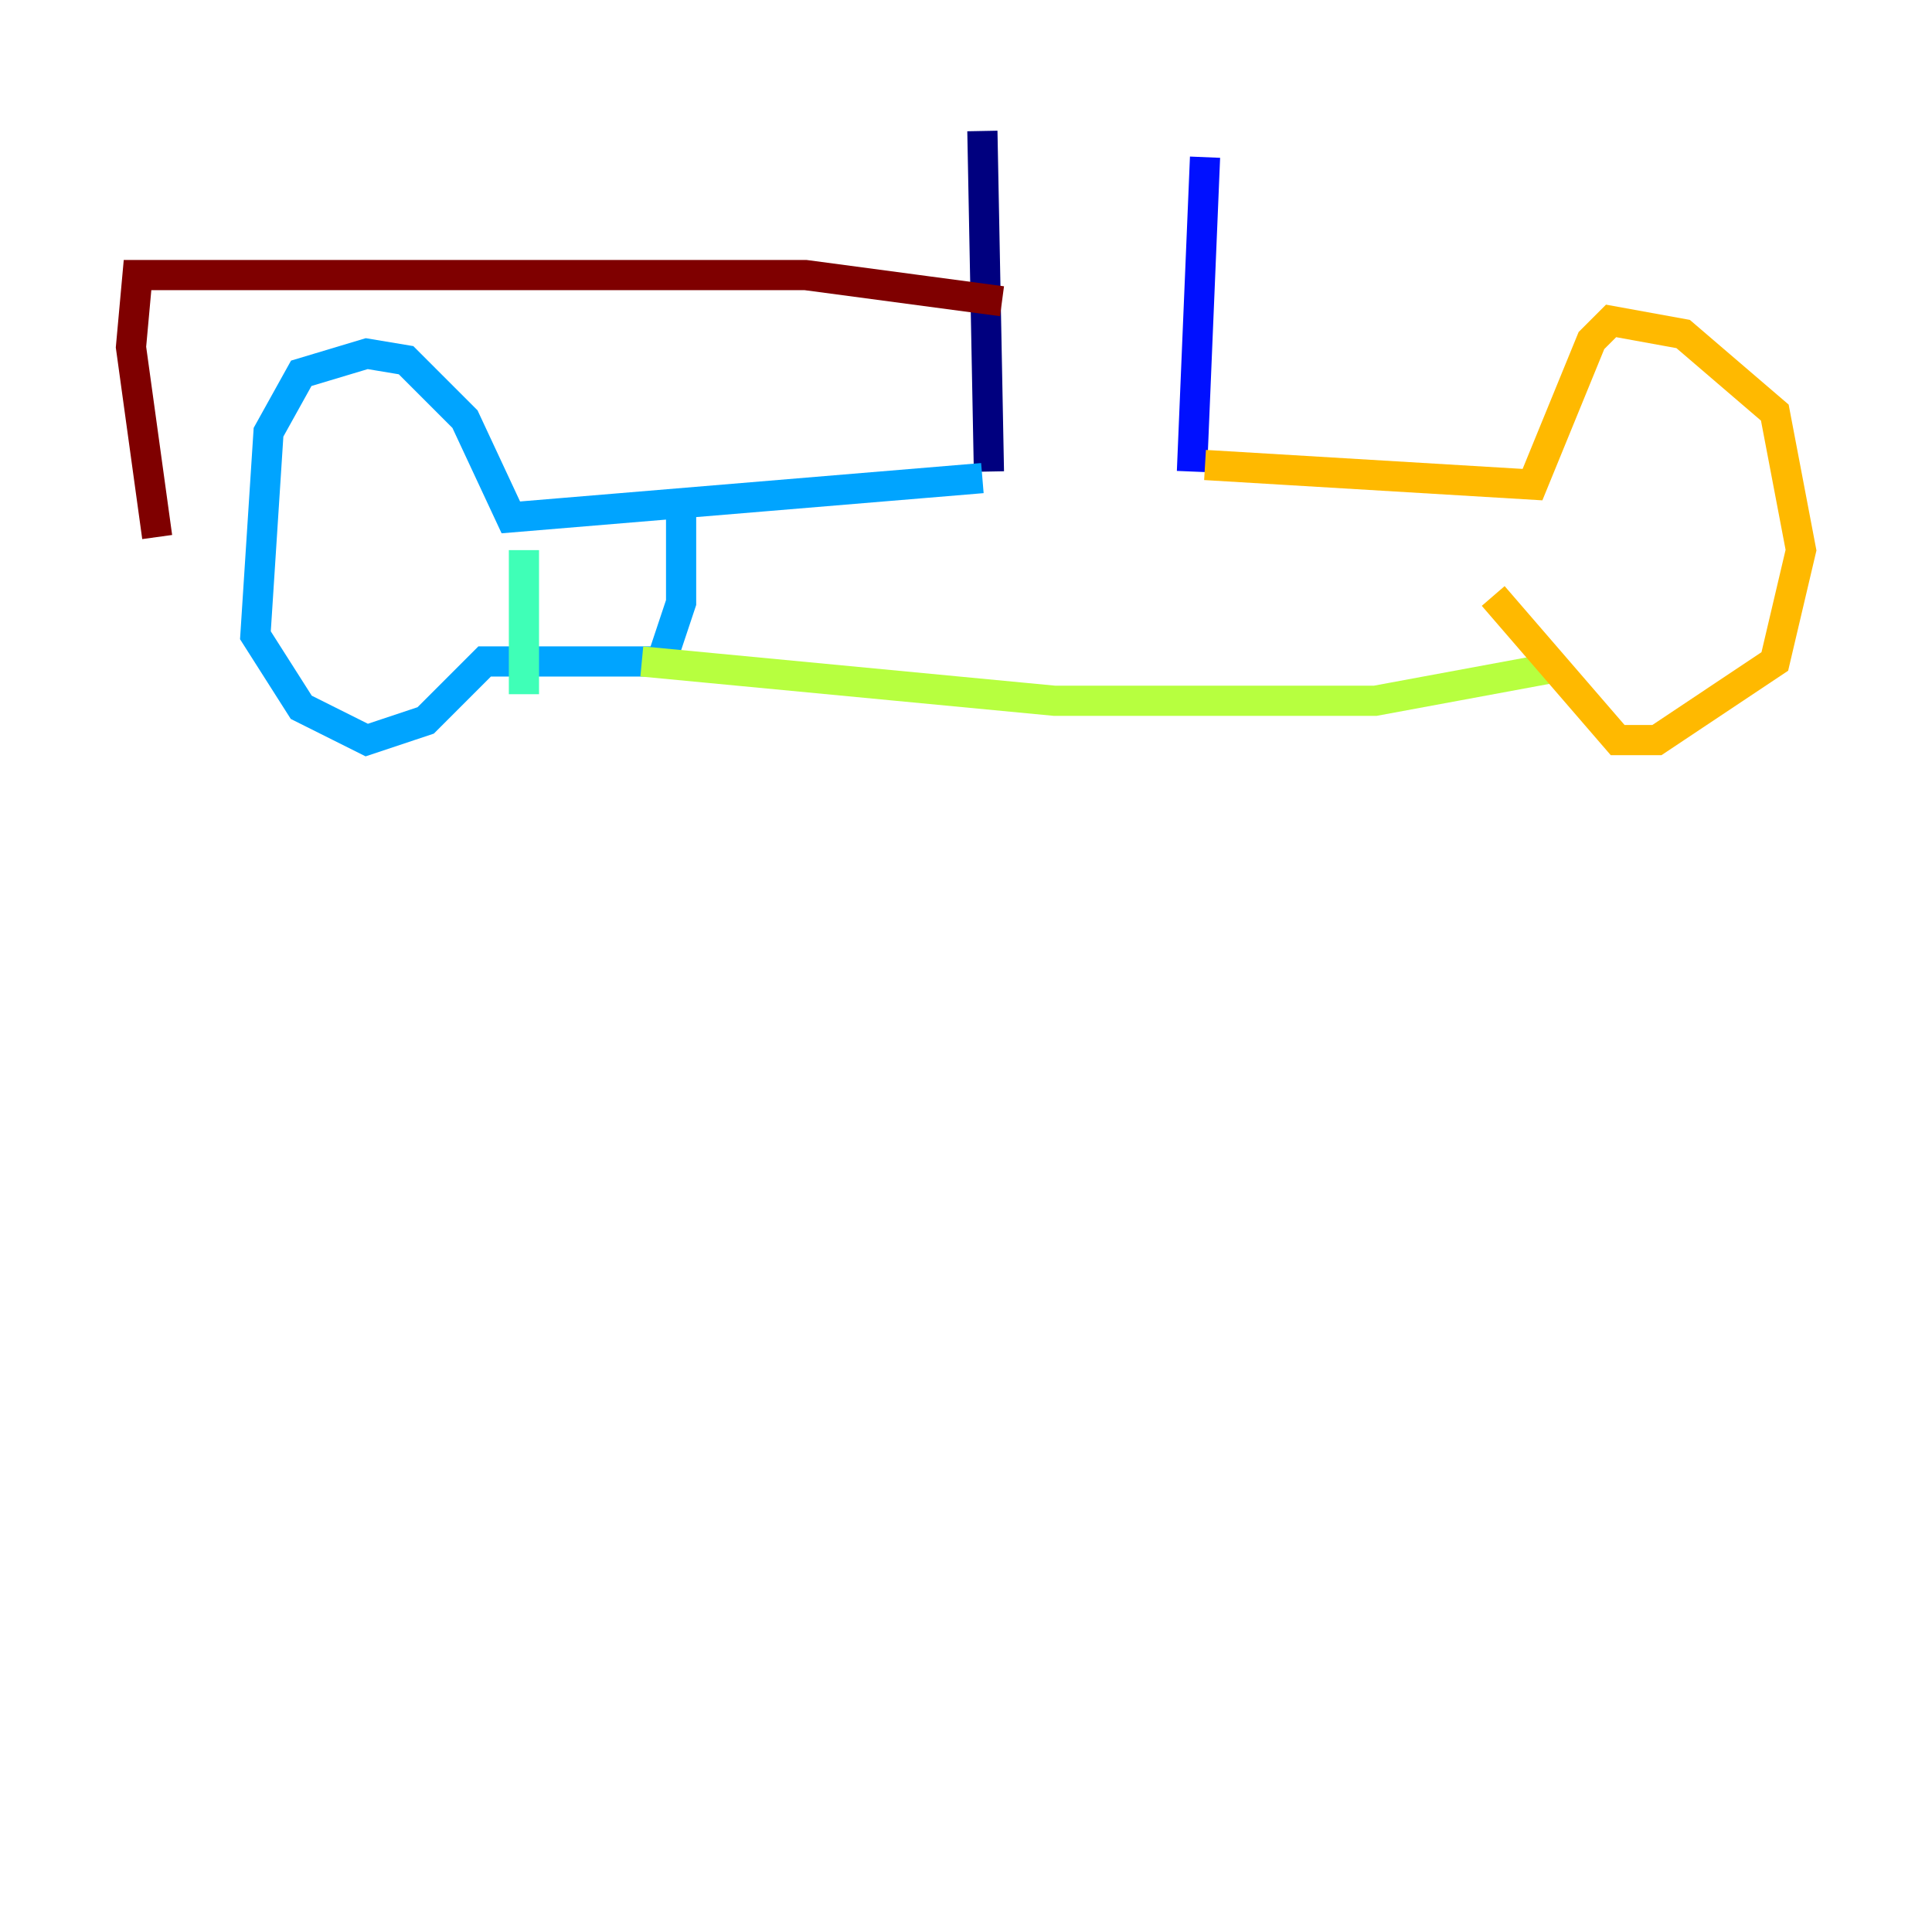 <?xml version="1.0" encoding="utf-8" ?>
<svg baseProfile="tiny" height="128" version="1.2" viewBox="0,0,128,128" width="128" xmlns="http://www.w3.org/2000/svg" xmlns:ev="http://www.w3.org/2001/xml-events" xmlns:xlink="http://www.w3.org/1999/xlink"><defs /><polyline fill="none" points="65.085,8.678 65.519,31.241" stroke="#00007f" stroke-width="2" /><polyline fill="none" points="79.837,10.414 78.969,31.241" stroke="#0010ff" stroke-width="2" /><polyline fill="none" points="65.085,31.675 33.844,34.278 30.807,27.77 26.902,23.864 24.298,23.43 19.959,24.732 17.79,28.637 16.922,42.088 19.959,46.861 24.298,49.031 28.203,47.729 32.108,43.824 43.824,43.824 45.125,39.919 45.125,32.976" stroke="#00a4ff" stroke-width="2" /><polyline fill="none" points="34.712,36.447 34.712,45.993" stroke="#3fffb7" stroke-width="2" /><polyline fill="none" points="42.522,43.824 69.858,46.427 91.119,46.427 102.834,44.258" stroke="#b7ff3f" stroke-width="2" /><polyline fill="none" points="79.837,30.807 101.532,32.108 105.437,22.563 106.739,21.261 111.512,22.129 117.586,27.336 119.322,36.447 117.586,43.824 109.776,49.031 107.173,49.031 98.929,39.485" stroke="#ffb900" stroke-width="2" /><polyline fill="none" points="64.651,31.675 64.651,31.675" stroke="#ff3000" stroke-width="2" /><polyline fill="none" points="66.386,19.959 53.37,18.224 9.112,18.224 8.678,22.997 10.414,35.58" stroke="#7f0000" stroke-width="2" /></svg>